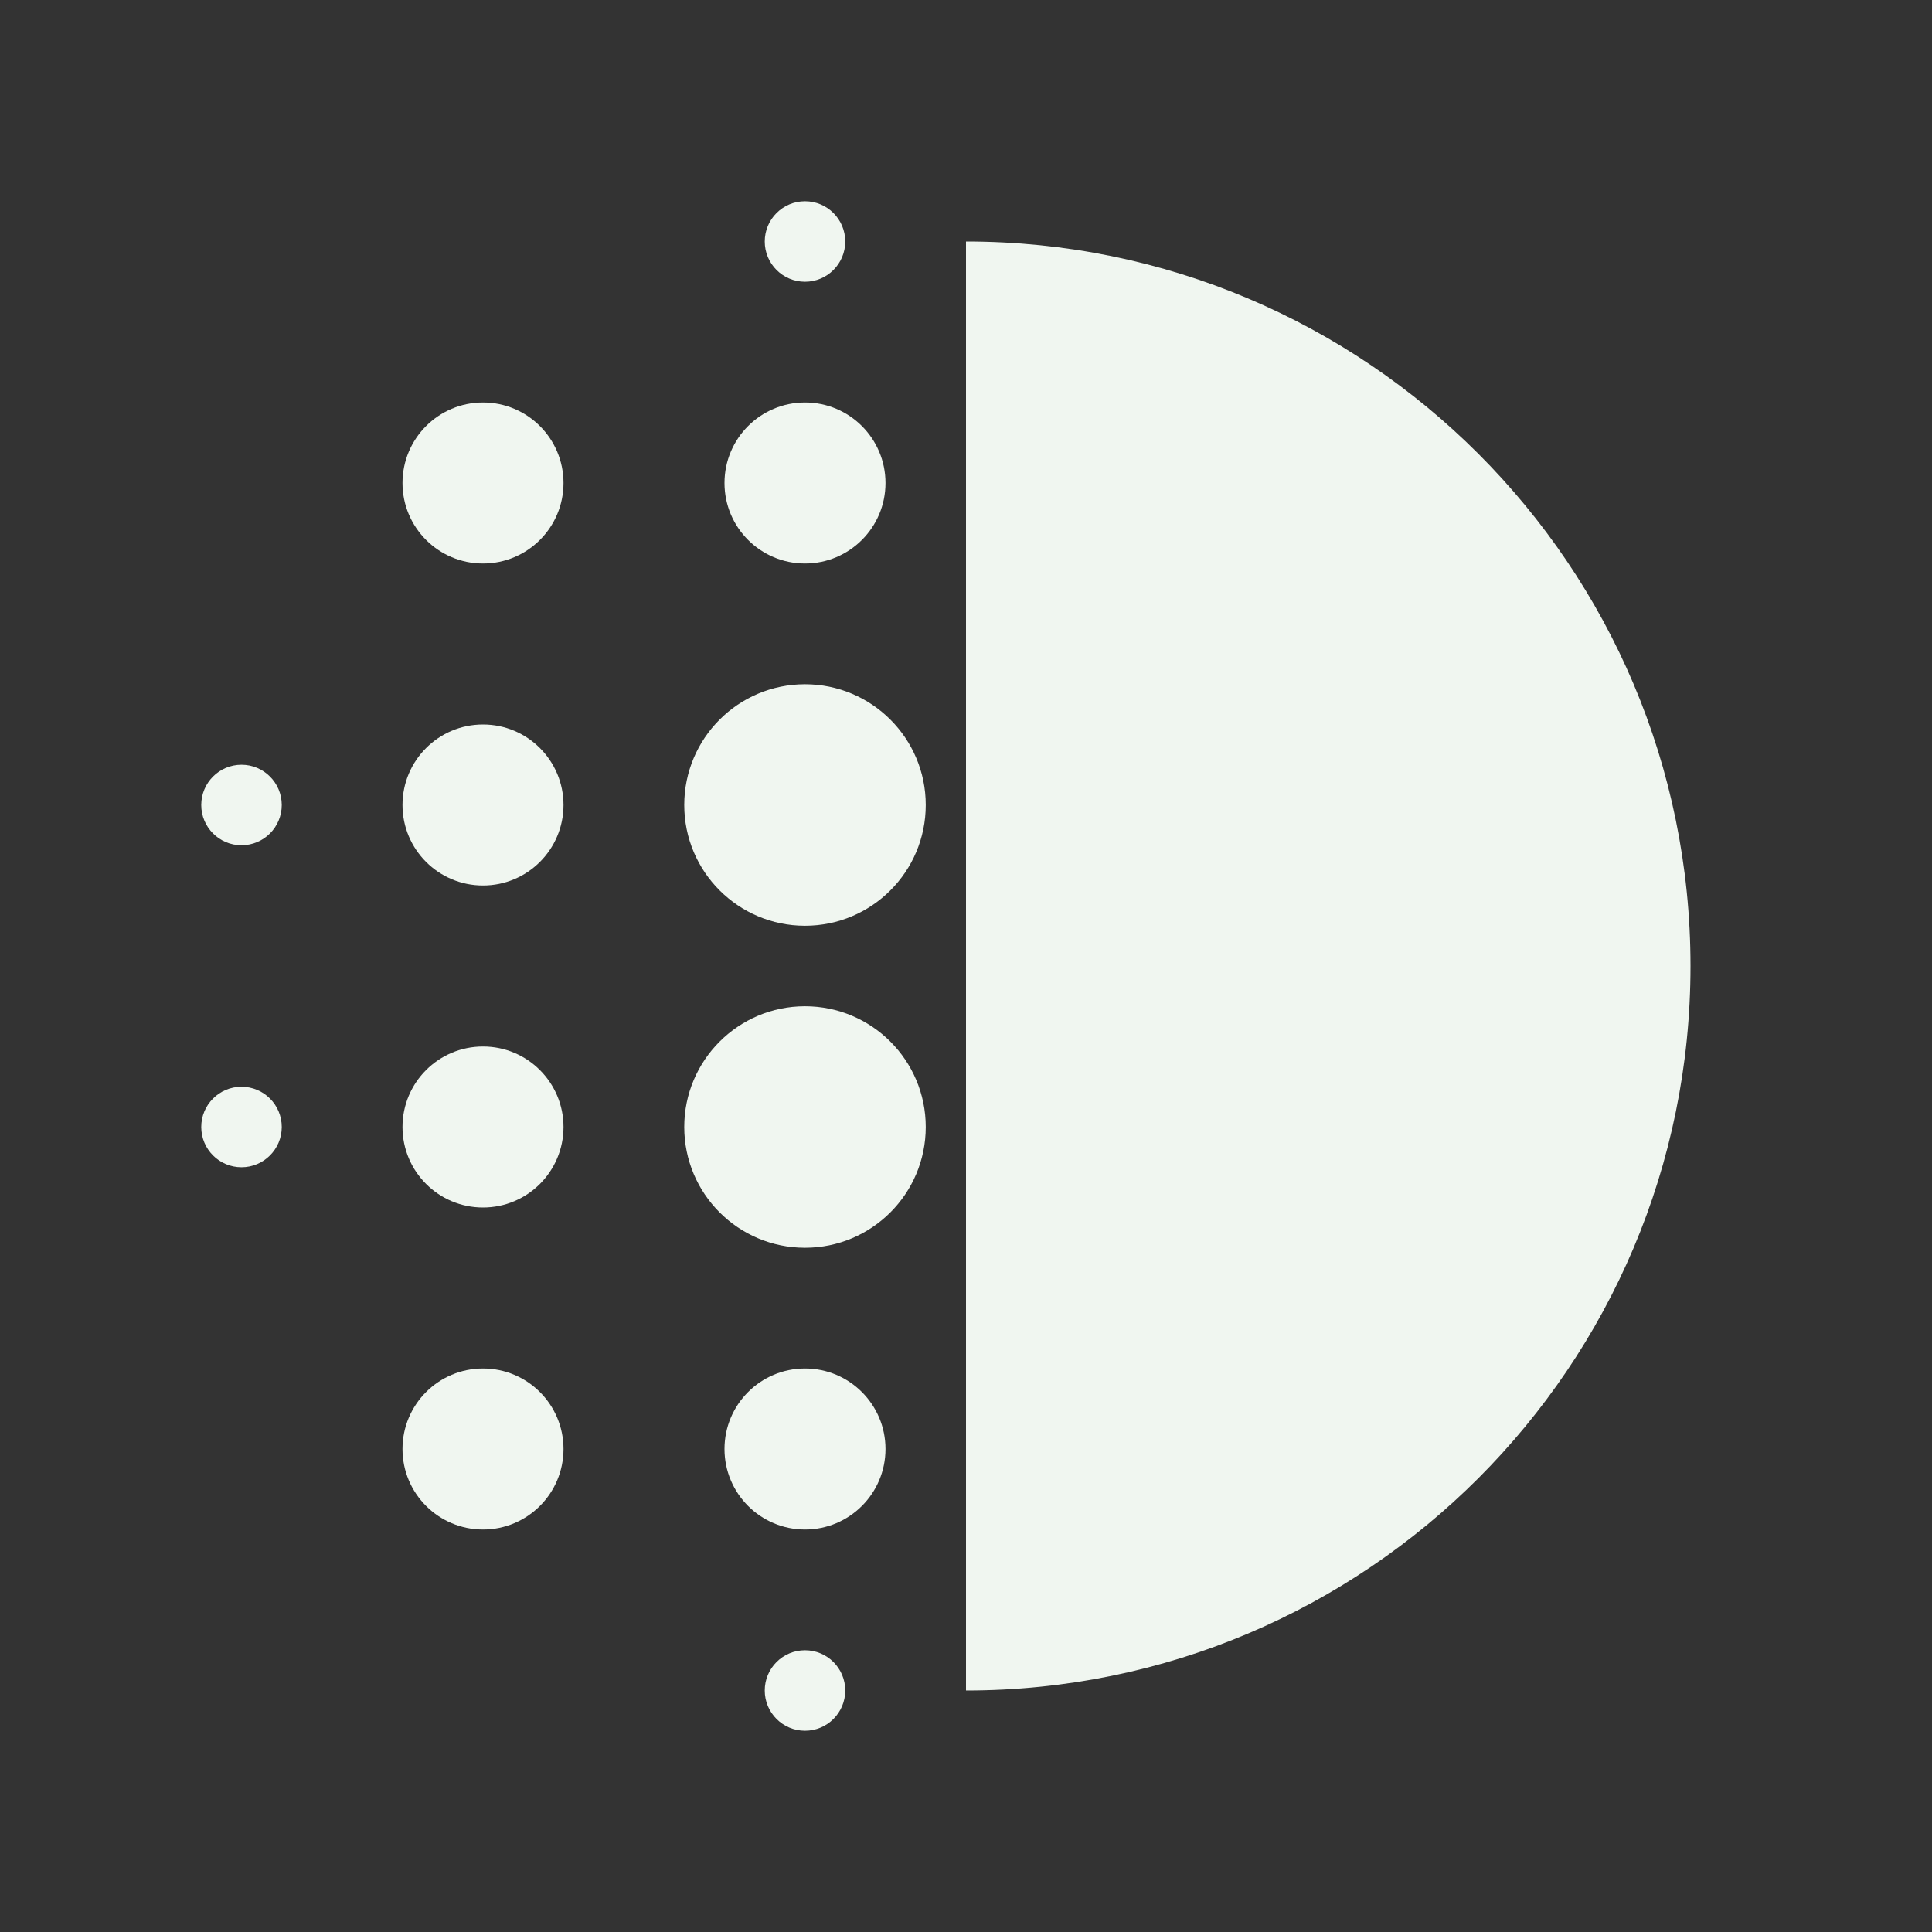 <svg xmlns="http://www.w3.org/2000/svg" enable-background="new 0 0 24 24" height="24px" viewBox="0 0 24 24" width="24px" fill="#f0f6f0"><rect x="0" y="0" width="24" height="24" fill="#333333" stroke="none"/><g><rect fill="none" height="24" width="24"/></g><g><g><path d="M12,3v18c4.97,0,9-4.03,9-9C21,7.03,16.97,3,12,3z"/><circle cx="6" cy="14" r="1"/><circle cx="6" cy="18" r="1"/><circle cx="6" cy="10" r="1"/><circle cx="3" cy="10" r=".5"/><circle cx="6" cy="6" r="1"/><circle cx="3" cy="14" r=".5"/><circle cx="10" cy="21" r=".5"/><circle cx="10" cy="3" r=".5"/><circle cx="10" cy="6" r="1"/><circle cx="10" cy="14" r="1.5"/><circle cx="10" cy="10" r="1.5"/><circle cx="10" cy="18" r="1"/></g></g></svg>